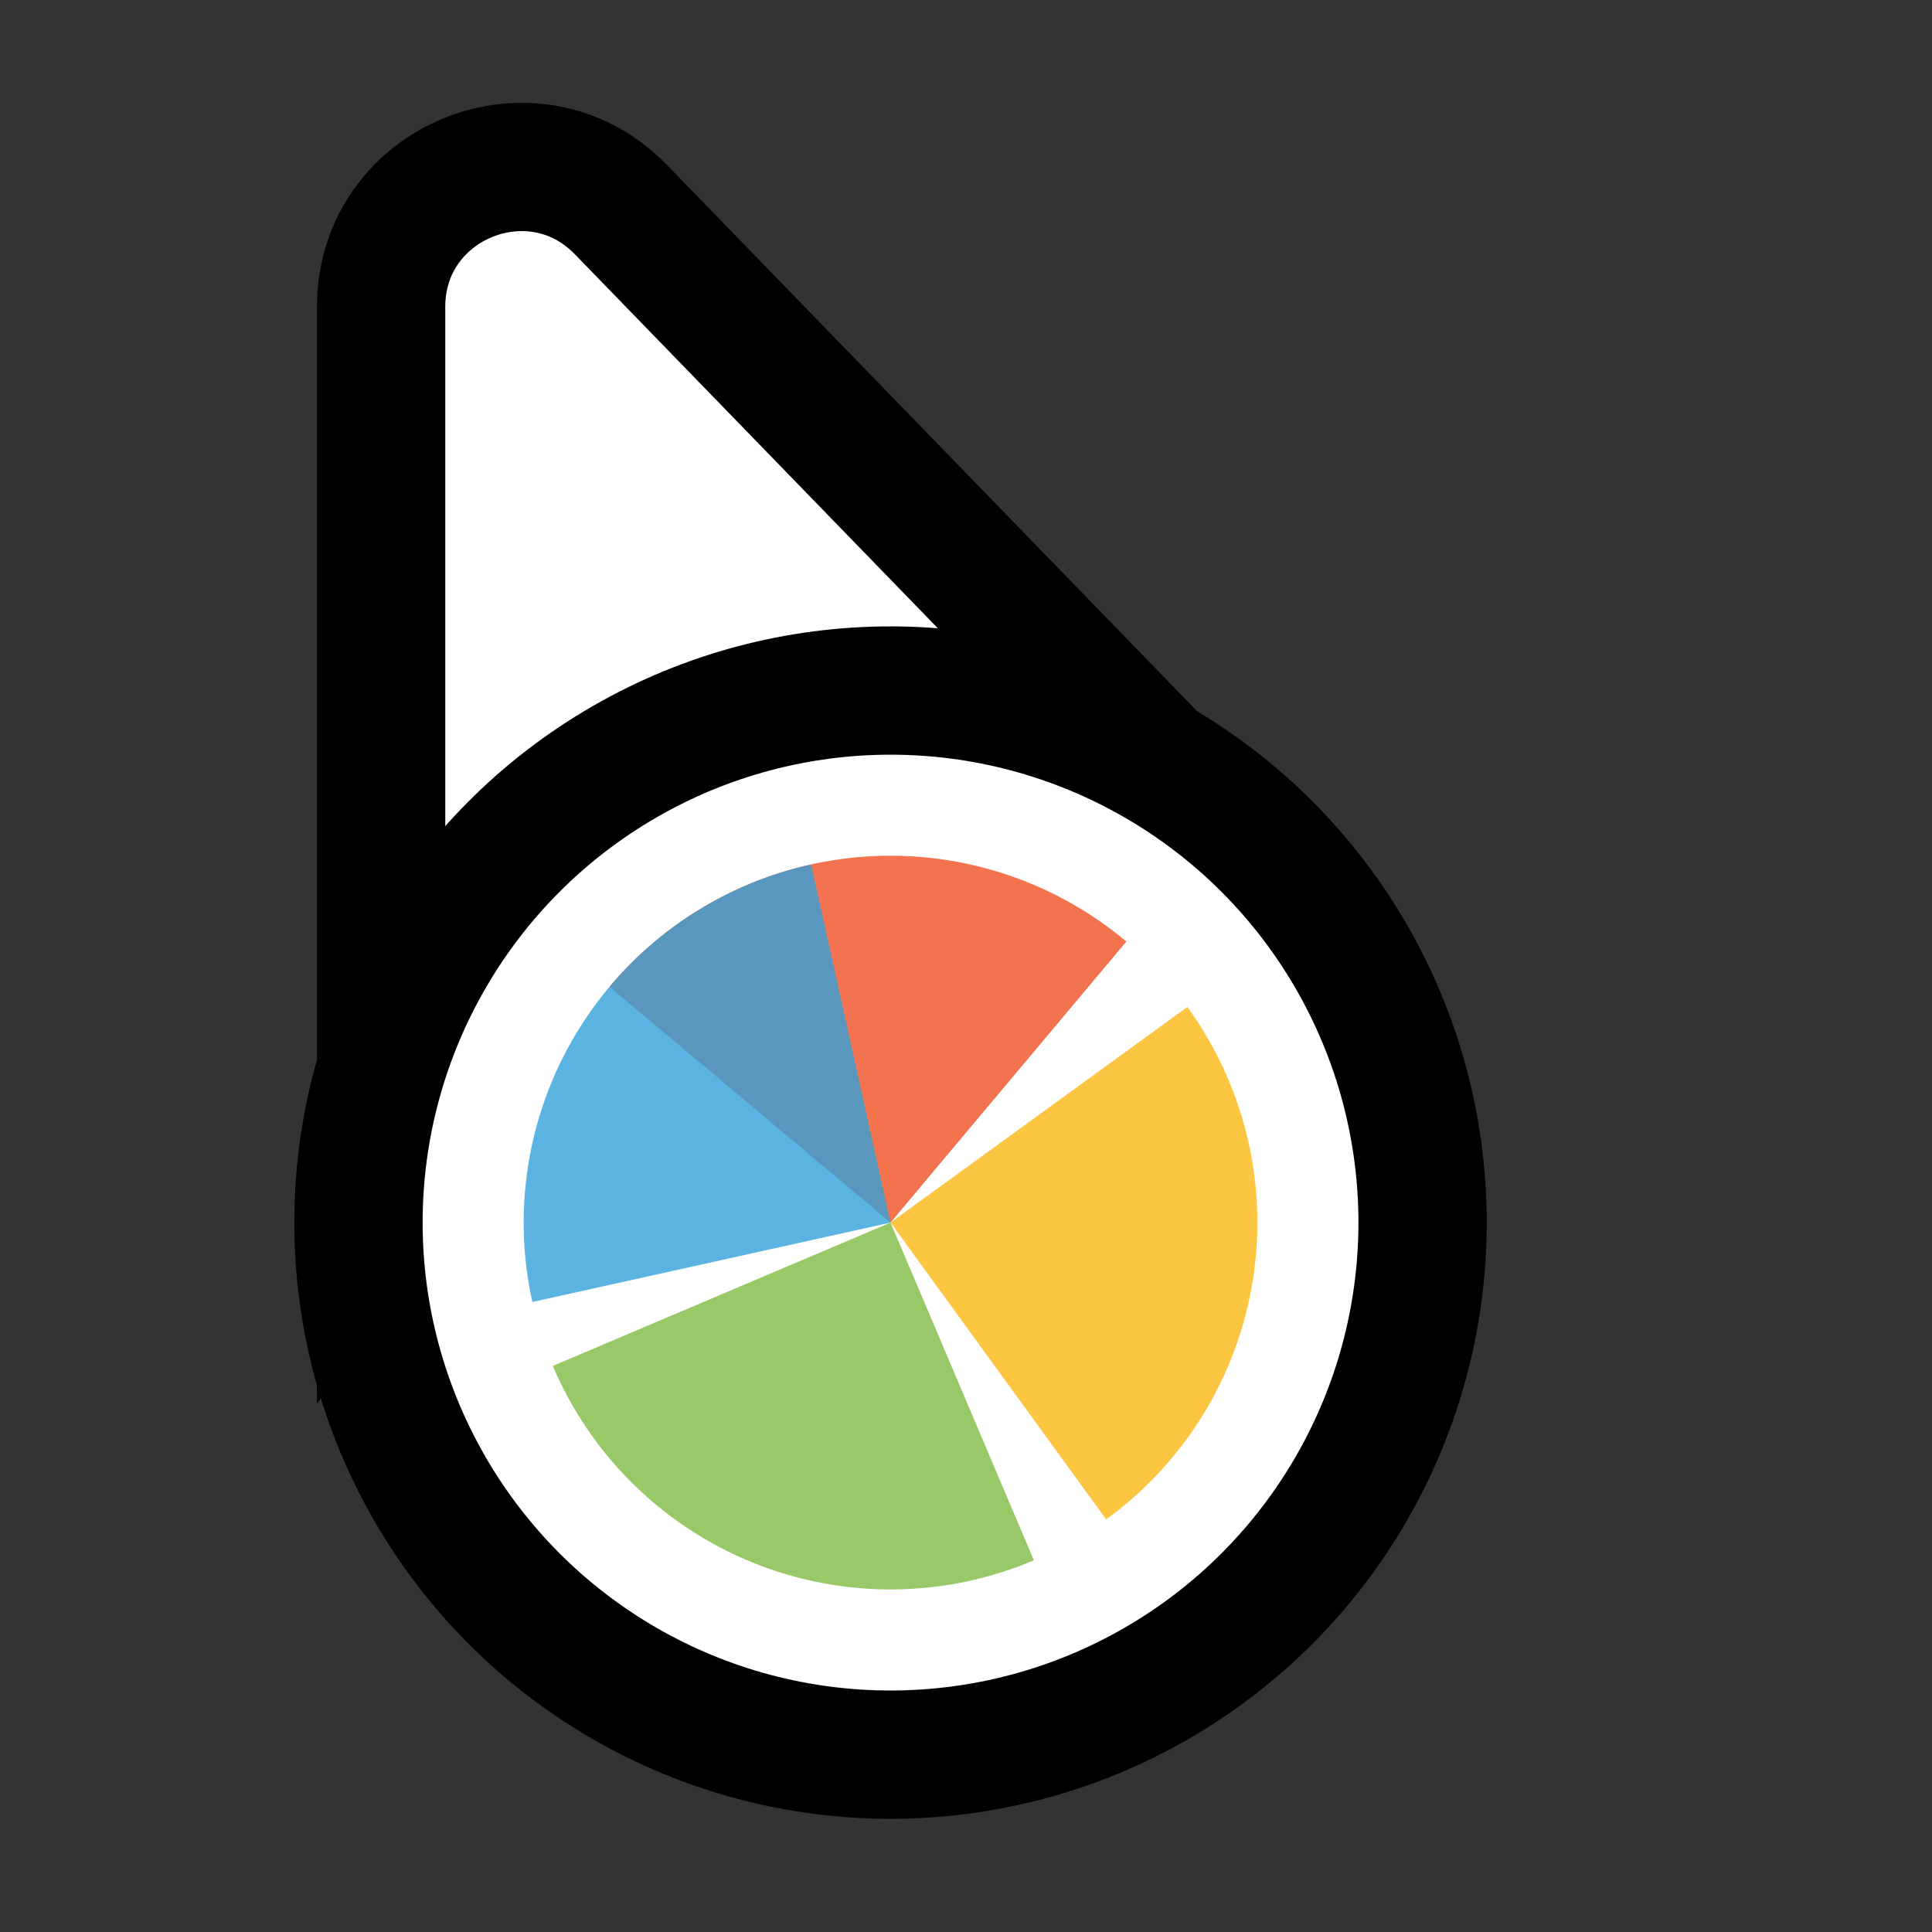 <svg width="256" height="256" viewBox="0 0 256 256" fill="none" xmlns="http://www.w3.org/2000/svg">
<rect x="0" y="0" width="256" height="256" fill="#333333" stroke="none"/>
<path d="M141.269 109.497L162.13 110.056L147.596 95.08L82.276 27.777C70.704 15.854 50.5 24.046 50.5 40.662L50.5 134.895L50.5 160.434L65.805 139.989L89.665 108.115L141.269 109.497Z" fill="#FFFFFF" stroke="#000000" stroke-width="17"/>
<circle cx="118" cy="162" r="70.5" fill="#FFFFFF" stroke="#000000" stroke-width="17"/>
<path d="M80.761 130.752L118 161.999L149.249 124.758C144.359 120.655 138.708 117.555 132.62 115.635C126.531 113.715 120.125 113.014 113.765 113.57C107.406 114.127 101.218 115.93 95.556 118.878C89.893 121.826 84.867 125.86 80.763 130.75L80.761 130.752Z" fill="#F05024" fill-opacity="0.8"/>
<path d="M146.573 201.328L118 162L157.328 133.427C161.08 138.591 163.779 144.445 165.269 150.652C166.759 156.859 167.012 163.3 166.013 169.605C165.015 175.91 162.784 181.957 159.448 187.4C156.113 192.843 151.737 197.576 146.573 201.328L146.573 201.328Z" fill="#FCB813" fill-opacity="0.8"/>
<path d="M136.994 206.746L118 161.999L73.252 180.992C75.747 186.869 79.374 192.196 83.927 196.671C88.48 201.145 93.87 204.679 99.789 207.071C105.708 209.462 112.04 210.665 118.424 210.609C124.807 210.553 131.117 209.241 136.994 206.746Z" fill="#7EBA41" fill-opacity="0.8"/>
<path d="M107.479 114.541L118 162L70.541 172.521C69.159 166.289 69.019 159.845 70.127 153.559C71.236 147.272 73.572 141.265 77.002 135.881C80.432 130.497 84.889 125.841 90.118 122.18C95.347 118.518 101.246 115.923 107.479 114.541Z" fill="#32A0DA" fill-opacity="0.8"/>
</svg>
